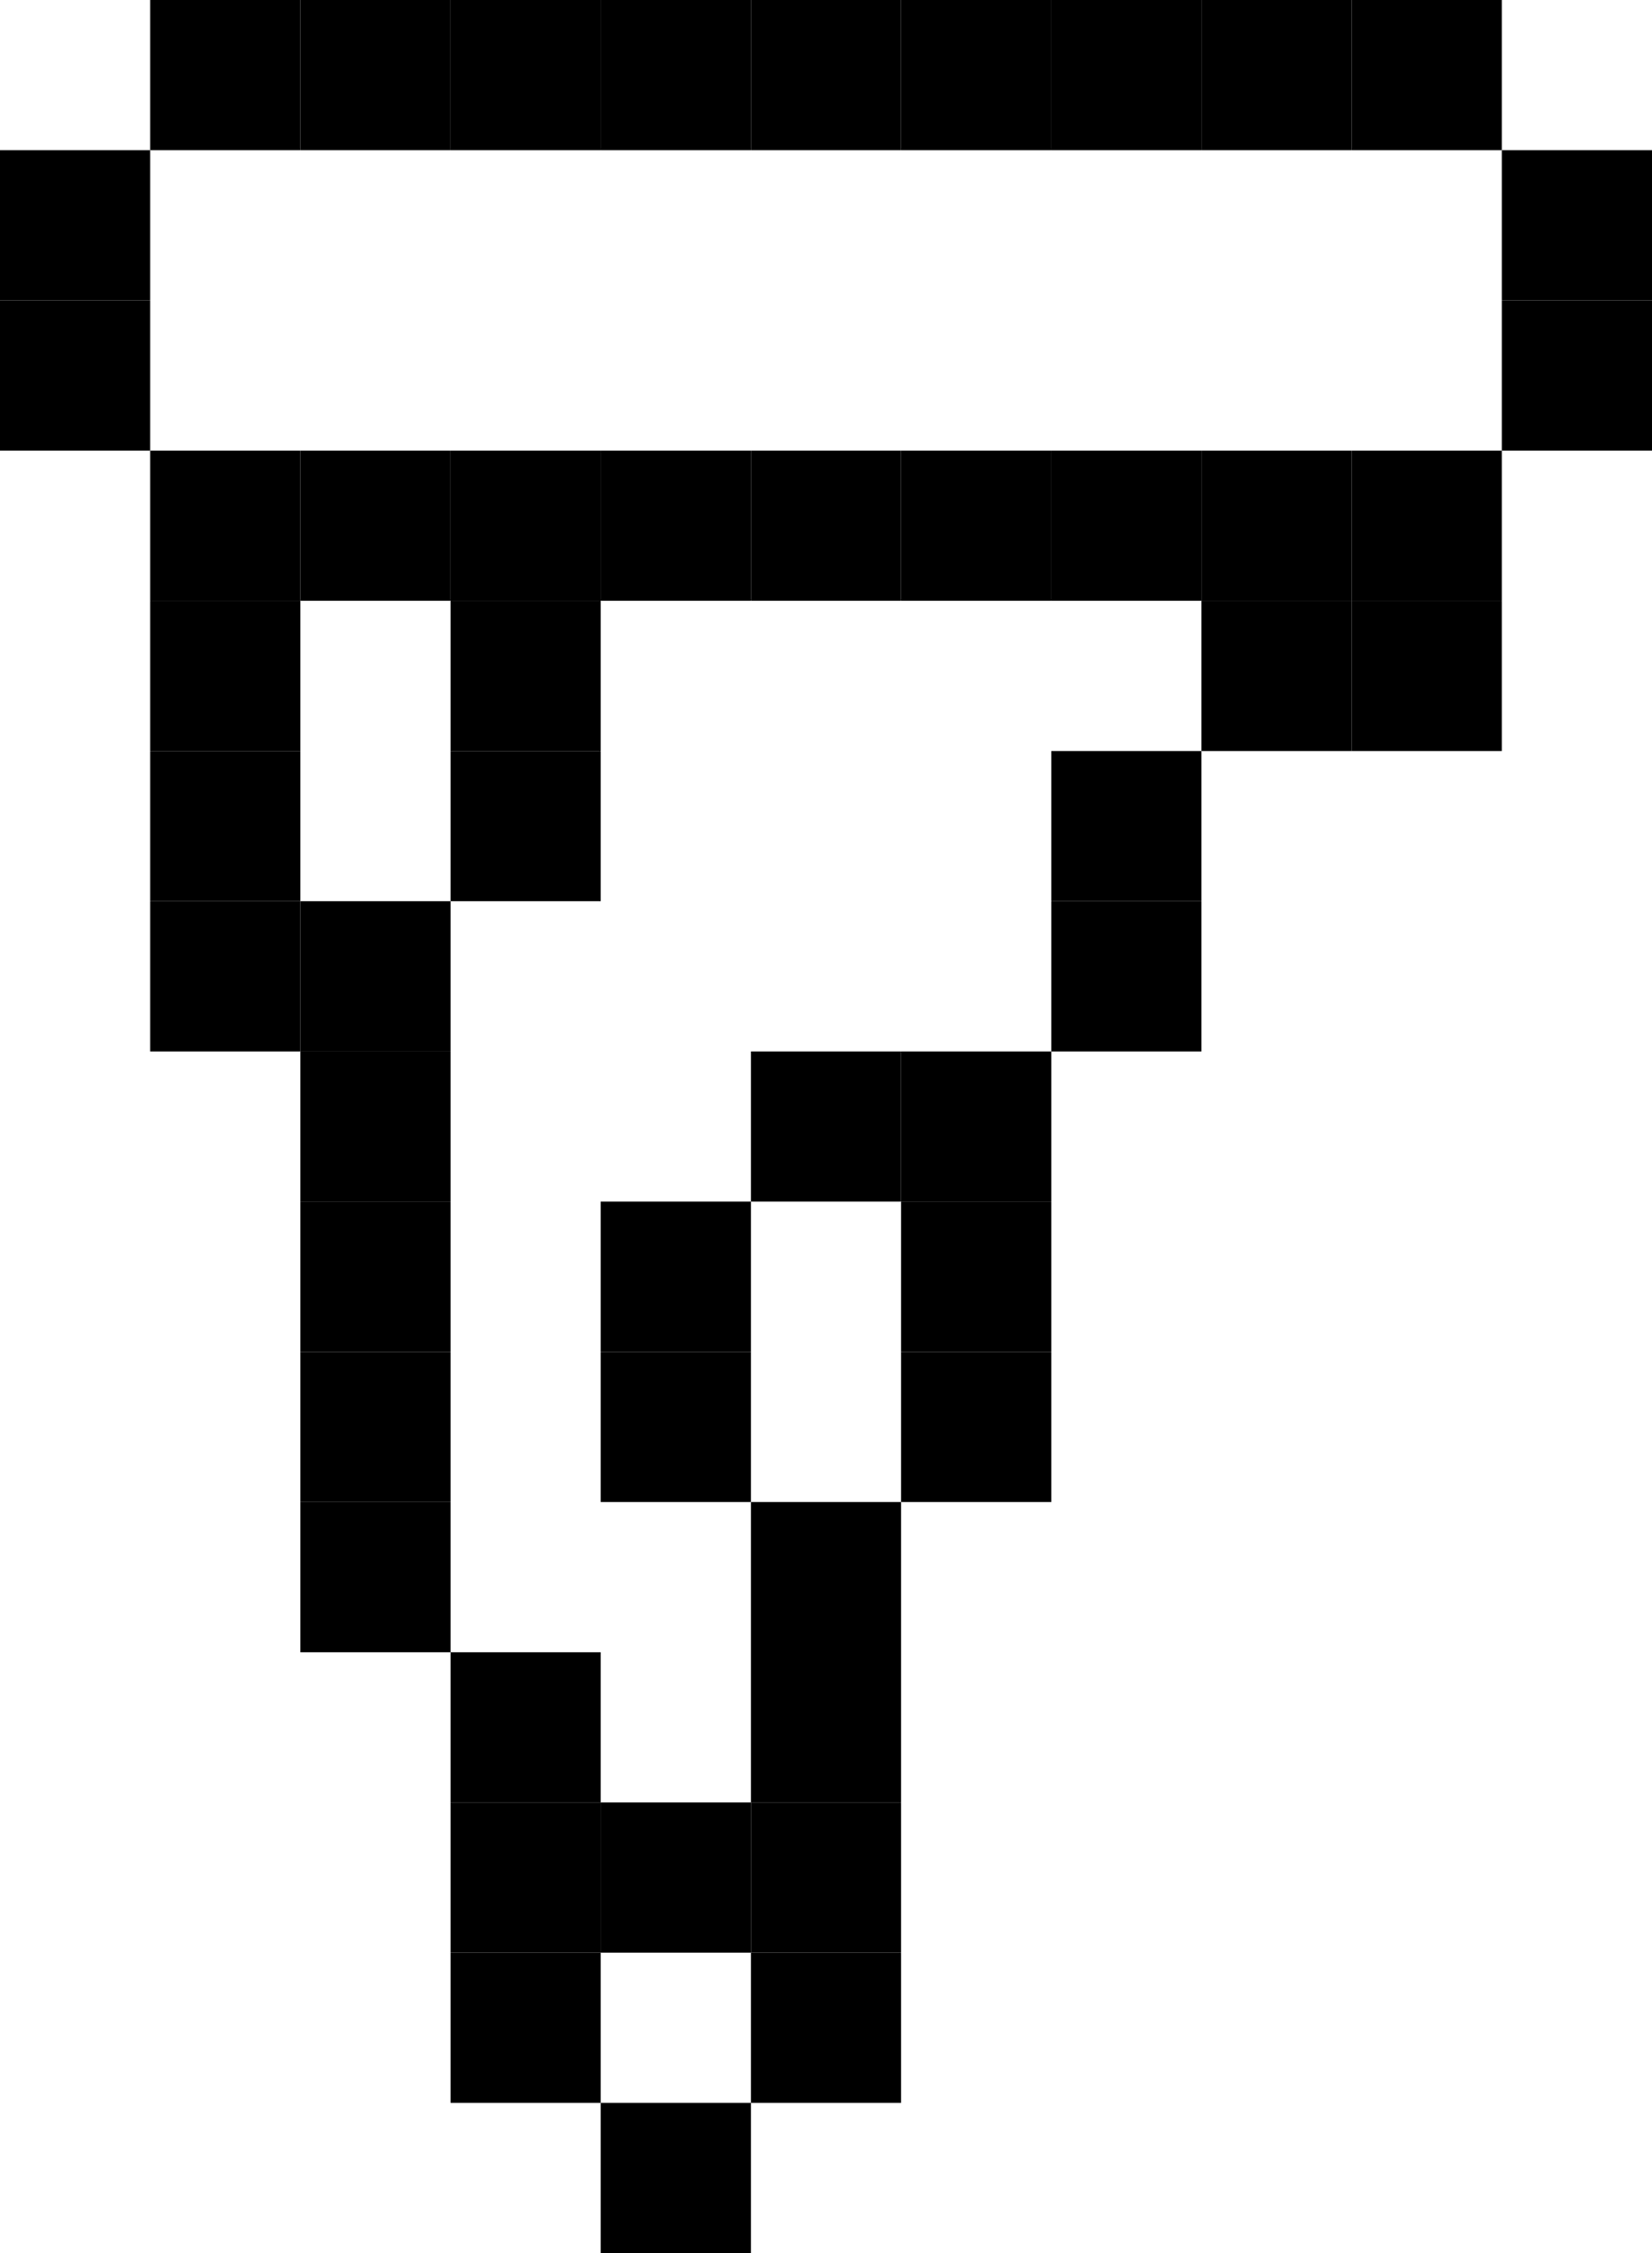 <?xml version="1.0" encoding="UTF-8"?><svg id="a" xmlns="http://www.w3.org/2000/svg" viewBox="0 0 32.67 44.55"><defs><style>.b{fill:none;}</style></defs><polygon class="b" points="17.82 23.76 14.85 23.76 14.85 26.73 14.85 29.7 17.82 29.7 17.82 26.73 17.82 23.76"/><polygon class="b" points="20.79 11.88 17.82 11.88 14.85 11.88 11.88 11.88 11.88 14.85 11.88 17.82 8.91 17.82 8.91 20.79 8.91 23.76 8.91 26.73 8.91 29.7 8.91 32.67 11.88 32.67 11.88 35.64 14.85 35.64 14.85 32.67 14.85 29.7 11.88 29.7 11.88 26.73 11.88 23.76 14.85 23.76 14.85 20.79 17.82 20.79 20.79 20.79 20.79 17.82 20.79 14.85 23.76 14.85 23.76 11.88 20.79 11.88"/><rect class="b" x="11.88" y="38.61" width="2.97" height="2.97"/><polygon class="b" points="8.91 8.91 11.88 8.91 14.85 8.91 17.82 8.91 20.79 8.91 23.76 8.91 26.73 8.91 29.7 8.91 29.7 5.94 29.7 2.97 26.73 2.97 23.76 2.97 20.79 2.97 17.82 2.97 14.85 2.97 11.88 2.97 8.91 2.97 5.94 2.97 2.97 2.97 2.97 5.94 2.97 8.91 5.94 8.91 8.91 8.91"/><polygon class="b" points="8.91 11.88 5.94 11.88 5.94 14.85 5.94 17.82 8.91 17.82 8.91 14.85 8.91 11.88"/><rect x="11.88" y="35.64" width="2.97" height="2.97"/><rect x="14.85" y="20.79" width="2.97" height="2.97"/><rect x="11.88" y="23.76" width="2.97" height="2.97"/><rect x="11.88" y="26.73" width="2.97" height="2.97"/><rect x="5.94" y="17.82" width="2.97" height="2.97"/><rect x="8.91" y="14.85" width="2.97" height="2.97"/><rect x="8.91" y="11.88" width="2.97" height="2.97"/><rect x="23.76" y="11.88" width="2.97" height="2.97"/><rect x="26.73" y="11.88" width="2.97" height="2.97"/><rect x="20.79" y="17.82" width="2.97" height="2.97"/><rect x="20.79" y="14.85" width="2.97" height="2.97"/><rect x="17.82" y="26.73" width="2.97" height="2.97"/><rect x="17.82" y="23.76" width="2.97" height="2.97"/><rect x="17.82" y="20.79" width="2.97" height="2.97"/><rect x="14.85" y="38.61" width="2.97" height="2.97"/><rect x="14.85" y="35.64" width="2.97" height="2.97"/><rect x="14.85" y="32.67" width="2.97" height="2.97"/><rect x="14.85" y="29.7" width="2.97" height="2.97"/><rect x="11.88" y="41.58" width="2.97" height="2.97"/><rect x="8.91" y="38.61" width="2.97" height="2.97"/><rect x="8.91" y="35.64" width="2.97" height="2.97"/><rect x="8.91" y="32.67" width="2.97" height="2.97"/><rect x="29.7" y="5.94" width="2.97" height="2.97"/><rect x="29.7" y="2.97" width="2.97" height="2.97"/><rect x="26.73" y="8.91" width="2.97" height="2.97"/><rect x="26.73" y="0" width="2.97" height="2.97"/><rect x="23.76" y="8.91" width="2.97" height="2.97"/><rect x="23.76" y="0" width="2.97" height="2.97"/><rect x="20.79" y="8.91" width="2.97" height="2.97"/><rect x="20.79" y="0" width="2.97" height="2.97"/><rect x="17.82" y="8.91" width="2.97" height="2.97"/><rect x="17.82" y="0" width="2.97" height="2.97"/><rect x="14.85" y="8.91" width="2.97" height="2.97"/><rect x="14.85" y="0" width="2.97" height="2.97"/><rect x="11.88" y="8.91" width="2.97" height="2.97"/><rect x="11.88" y="0" width="2.97" height="2.97"/><rect x="8.91" y="8.91" width="2.97" height="2.97"/><rect x="8.91" y="0" width="2.97" height="2.97"/><rect x="5.94" y="29.7" width="2.97" height="2.97"/><rect x="5.94" y="26.73" width="2.97" height="2.97"/><rect x="5.94" y="23.76" width="2.97" height="2.97"/><rect x="5.94" y="20.79" width="2.97" height="2.97"/><rect x="5.94" y="8.91" width="2.97" height="2.97"/><rect x="5.94" y="0" width="2.97" height="2.97"/><rect x="2.97" y="17.82" width="2.97" height="2.97"/><rect x="2.97" y="14.85" width="2.97" height="2.97"/><rect x="2.97" y="11.88" width="2.97" height="2.97"/><rect x="2.97" y="8.91" width="2.97" height="2.97"/><rect x="2.97" y="0" width="2.97" height="2.97"/><rect y="5.94" width="2.97" height="2.97"/><rect y="2.97" width="2.97" height="2.97"/></svg>
